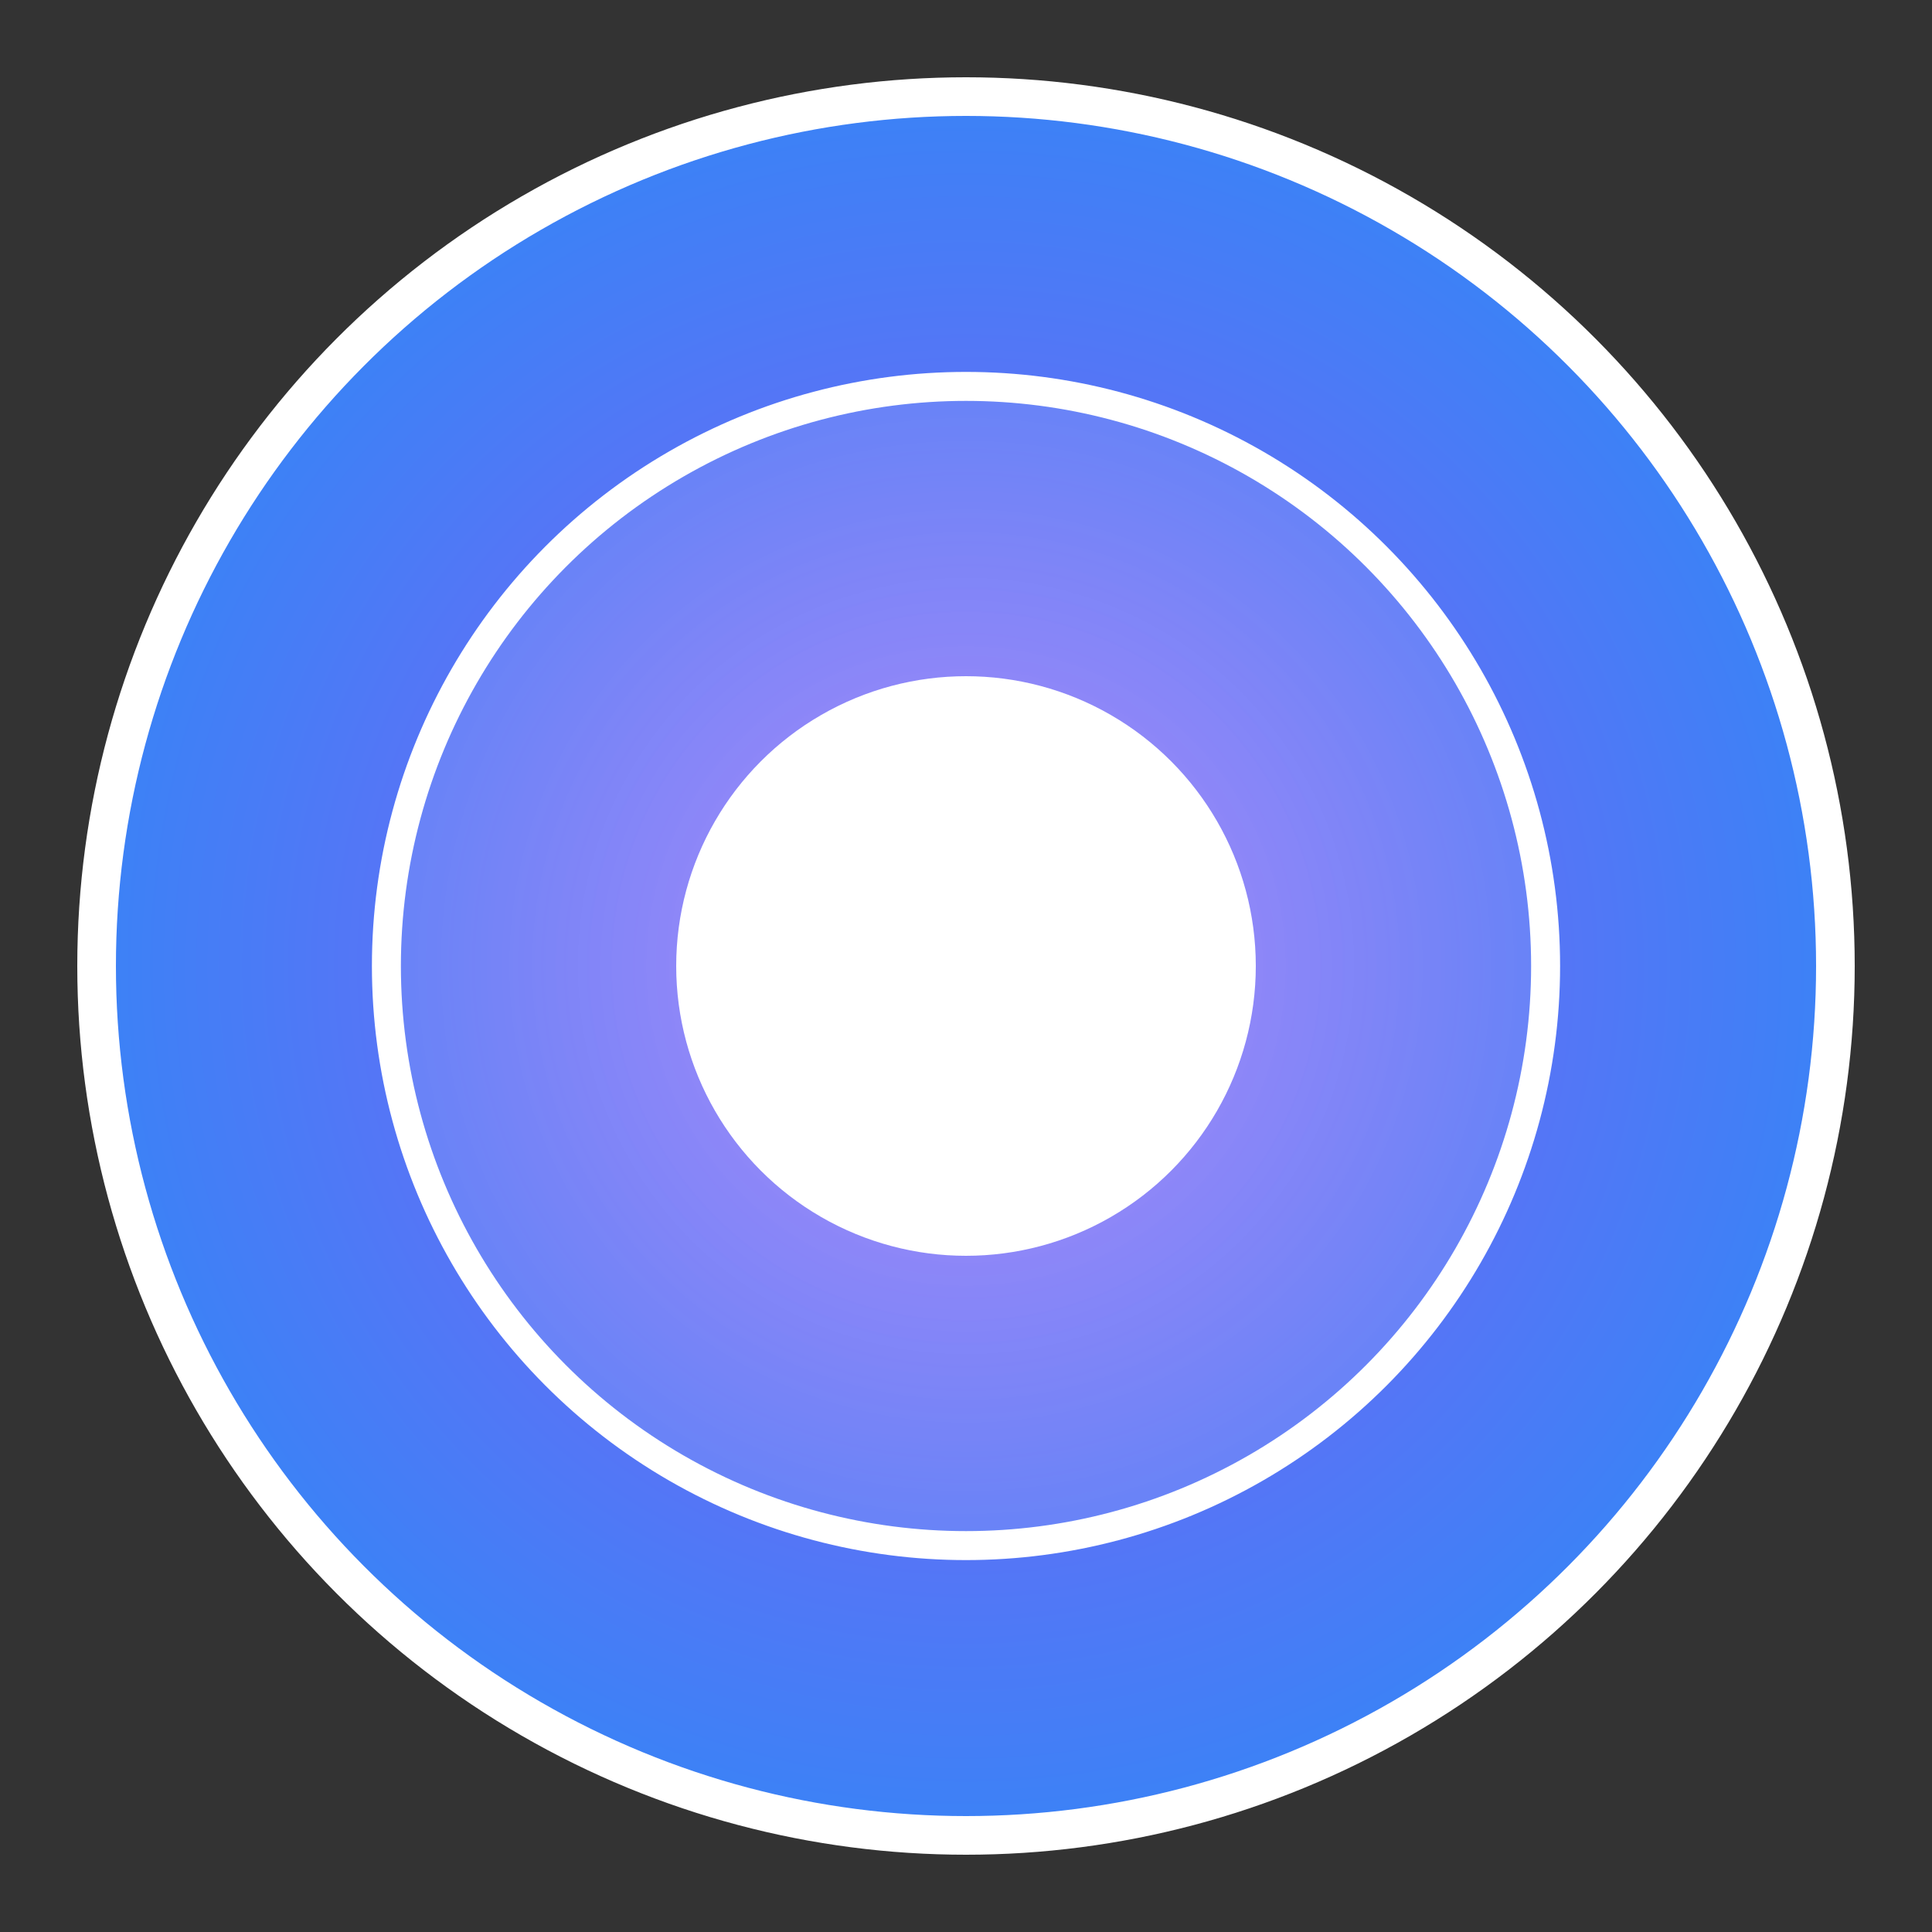<svg width="100" height="100" viewBox="0 0 100 100" fill="none" xmlns="http://www.w3.org/2000/svg">
  <rect x="0" y="0" width="100" height="100" fill="#333333" stroke="none"/>
  <circle cx="50" cy="50" r="45" fill="url(#paint0_radial)" stroke="#ffffff" stroke-width="2" />
  <circle cx="50" cy="50" r="30" fill="url(#paint1_radial)" stroke="#ffffff" stroke-width="1.5" />
  <circle cx="50" cy="50" r="15" fill="#ffffff" />
  
  <!-- Gradient definitions -->
  <defs>
    <radialGradient id="paint0_radial" cx="0" cy="0" r="1" gradientUnits="userSpaceOnUse" gradientTransform="translate(50 50) rotate(90) scale(45)">
      <stop offset="0" stop-color="#8B5CF6" />
      <stop offset="1" stop-color="#3B82F6" />
    </radialGradient>
    <radialGradient id="paint1_radial" cx="0" cy="0" r="1" gradientUnits="userSpaceOnUse" gradientTransform="translate(50 50) rotate(90) scale(30)">
      <stop offset="0" stop-color="#ffffff" stop-opacity="0.3" />
      <stop offset="1" stop-color="#ffffff" stop-opacity="0.1" />
    </radialGradient>
  </defs>
</svg> 